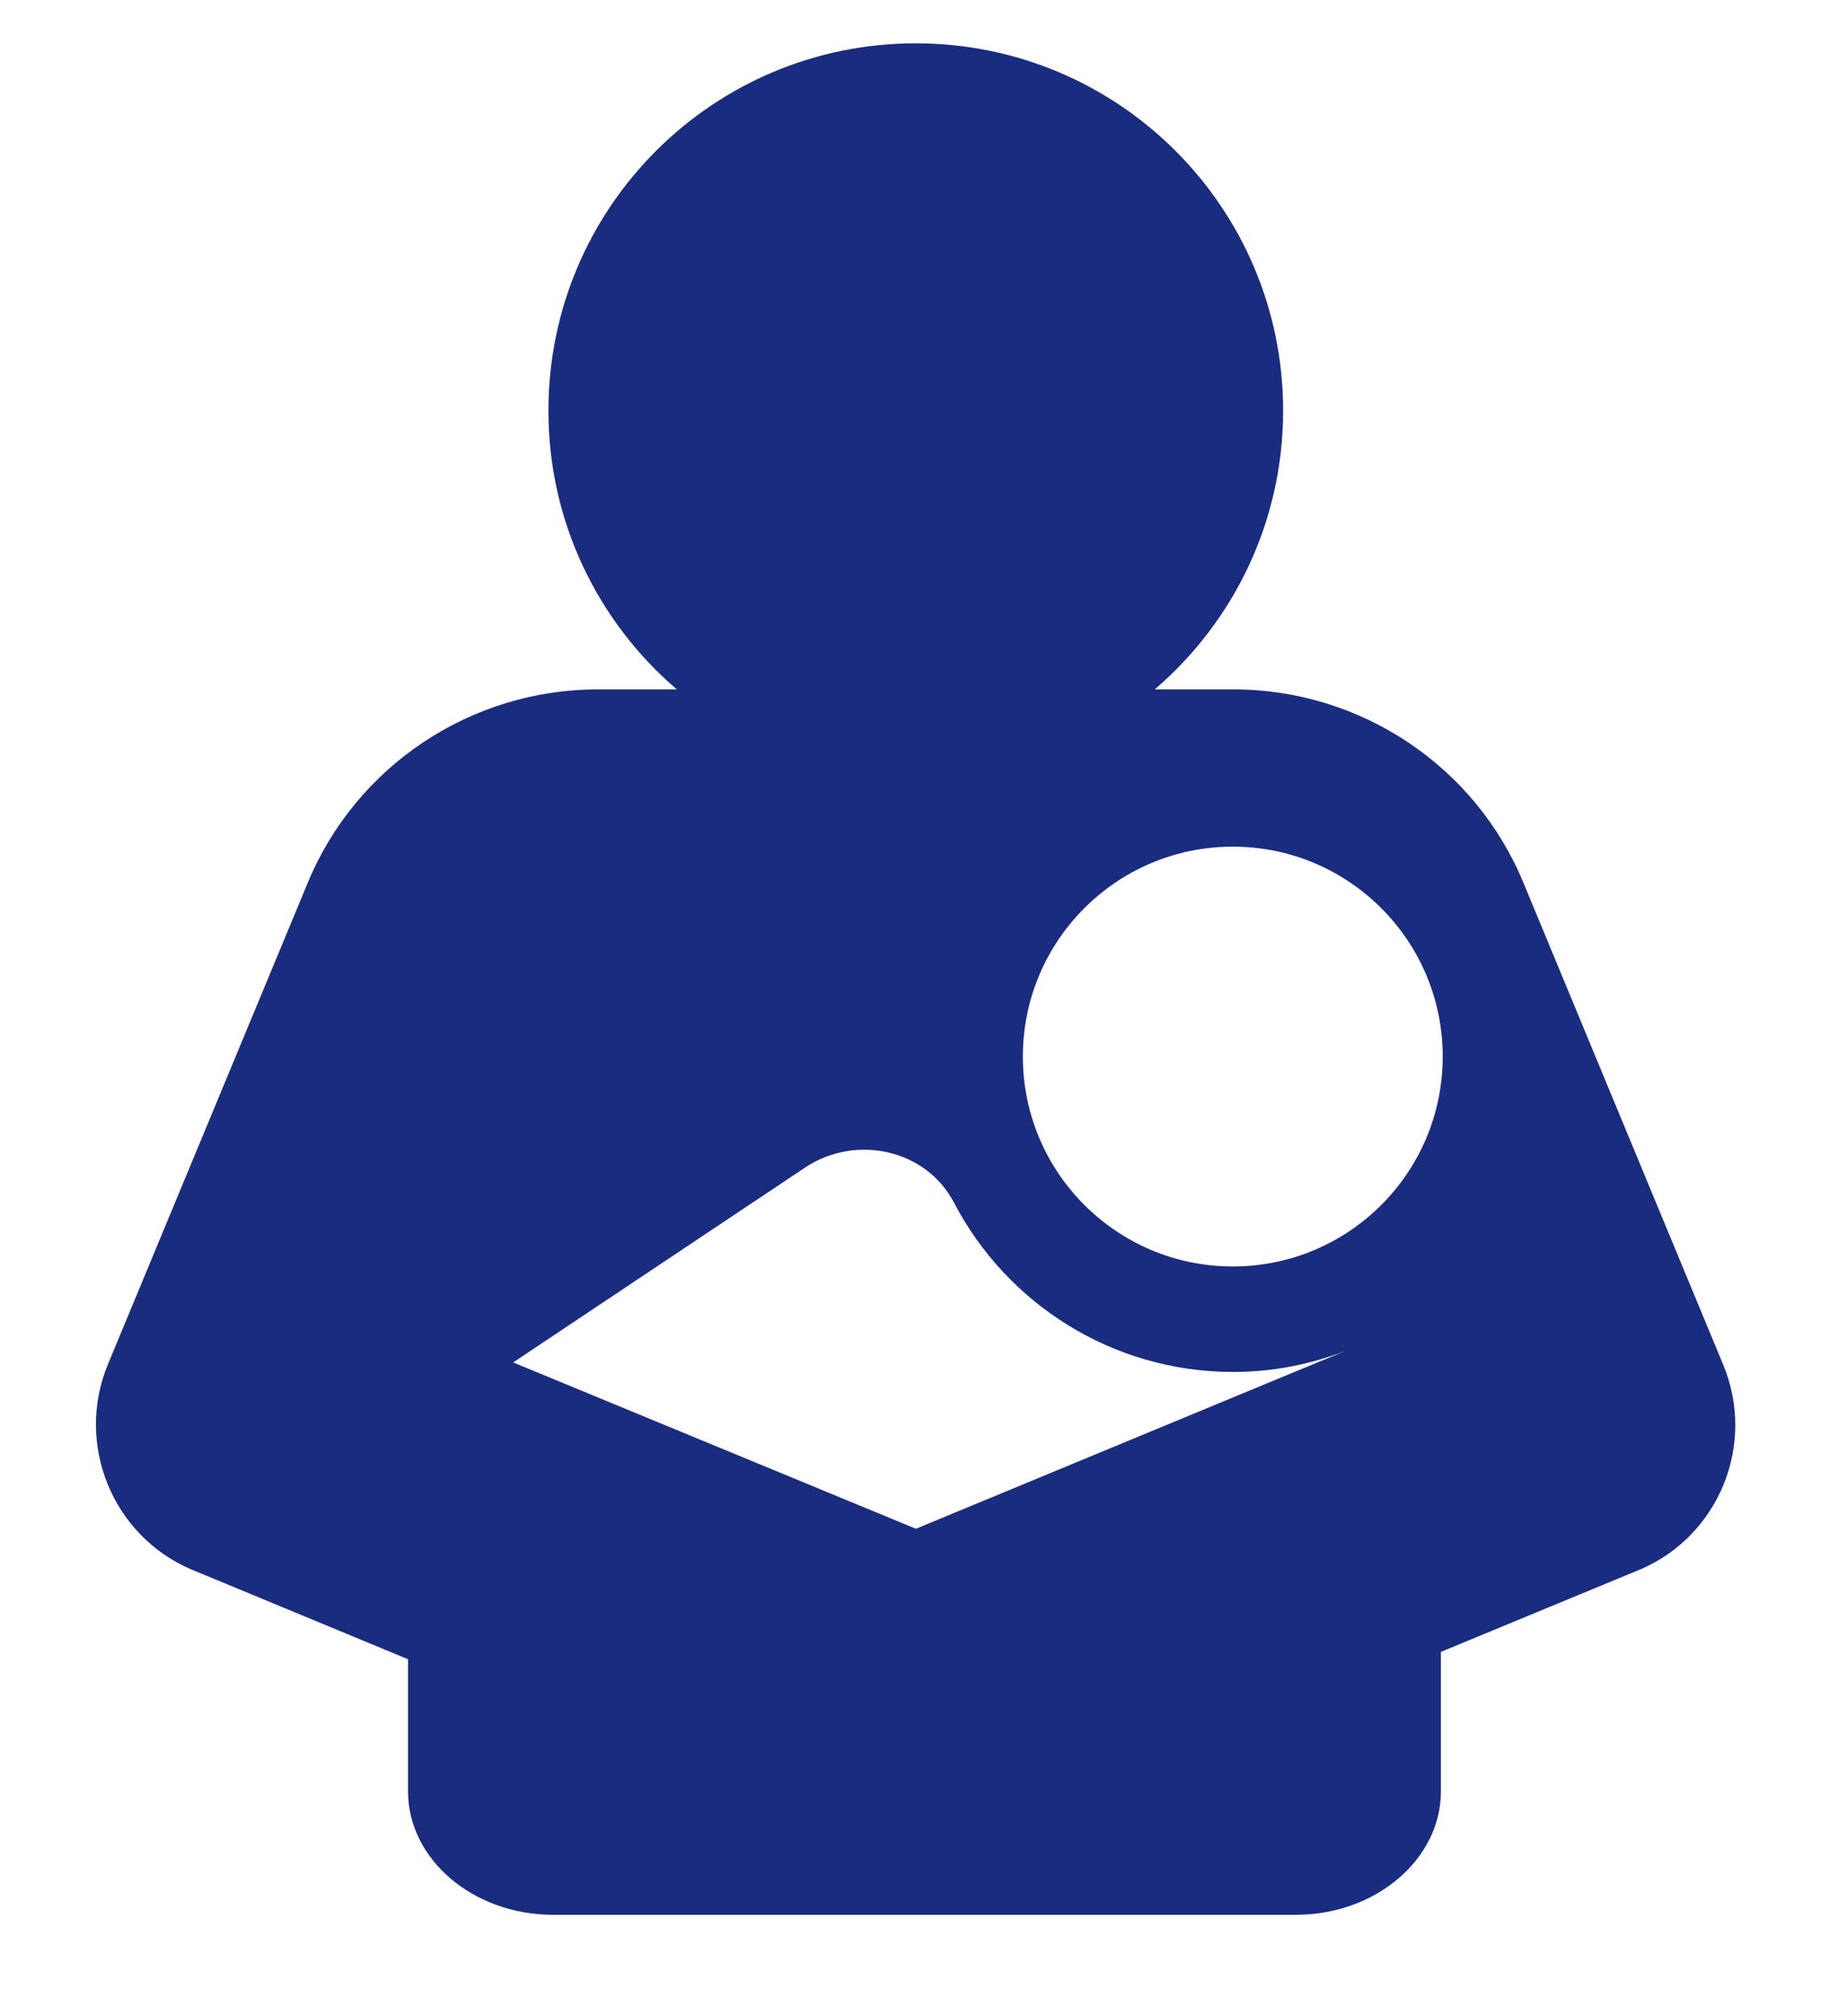 <?xml version="1.0" encoding="utf-8"?>
<!-- Generator: Adobe Illustrator 23.0.1, SVG Export Plug-In . SVG Version: 6.00 Build 0)  -->
<svg version="1.1" xmlns="http://www.w3.org/2000/svg" xmlns:xlink="http://www.w3.org/1999/xlink" x="0px" y="0px" width="153px"
	 height="167px" viewBox="0 0 153 167" enable-background="new 0 0 153 167" xml:space="preserve">
<g id="_x2014_ÃÃÃ_x5F_2">
</g>
<g id="_x2014_ÃÃÃ_x5F_3">
	<path fill="#1A2C80" d="M142.74,113.05l-16.52-39.86c-4-9.74-13.52-16.08-24.08-16.08h-6.48c6.5-5.58,10.63-13.85,10.63-23.09
		c0-16.81-13.62-30.43-30.43-30.43c-16.81,0-30.43,13.62-30.43,30.43c0,9.24,4.12,17.51,10.63,23.09h-6.51
		c-10.56,0-20.08,6.35-24.08,16.08L8.93,113.05c-2.7,6.56,0.35,14.13,6.87,16.95l0.22,0.09l17.78,7.37v10.95
		c0,5.62,5.4,10.22,12,10.22h61.56c6.6,0,12-4.6,12-10.22v-11.56l16.34-6.76l0.22-0.09C142.43,127.18,145.48,119.62,142.74,113.05z
		 M66.67,96.74c4.18-2.8,10.03-1.56,12.36,2.9c4.35,8.33,13.08,14.02,23.13,14.02c3.29,0,6.43-0.64,9.33-1.76l-5.93,2.45
		l-29.69,12.3l-29.78-12.3l-3.58-1.48L66.67,96.74z M102.12,104.92c-9.6,0-17.39-7.79-17.39-17.39c0-9.6,7.79-17.39,17.39-17.39
		c9.6,0,17.39,7.78,17.39,17.39C119.51,97.14,111.73,104.92,102.12,104.92z"/>
</g>
</svg>
